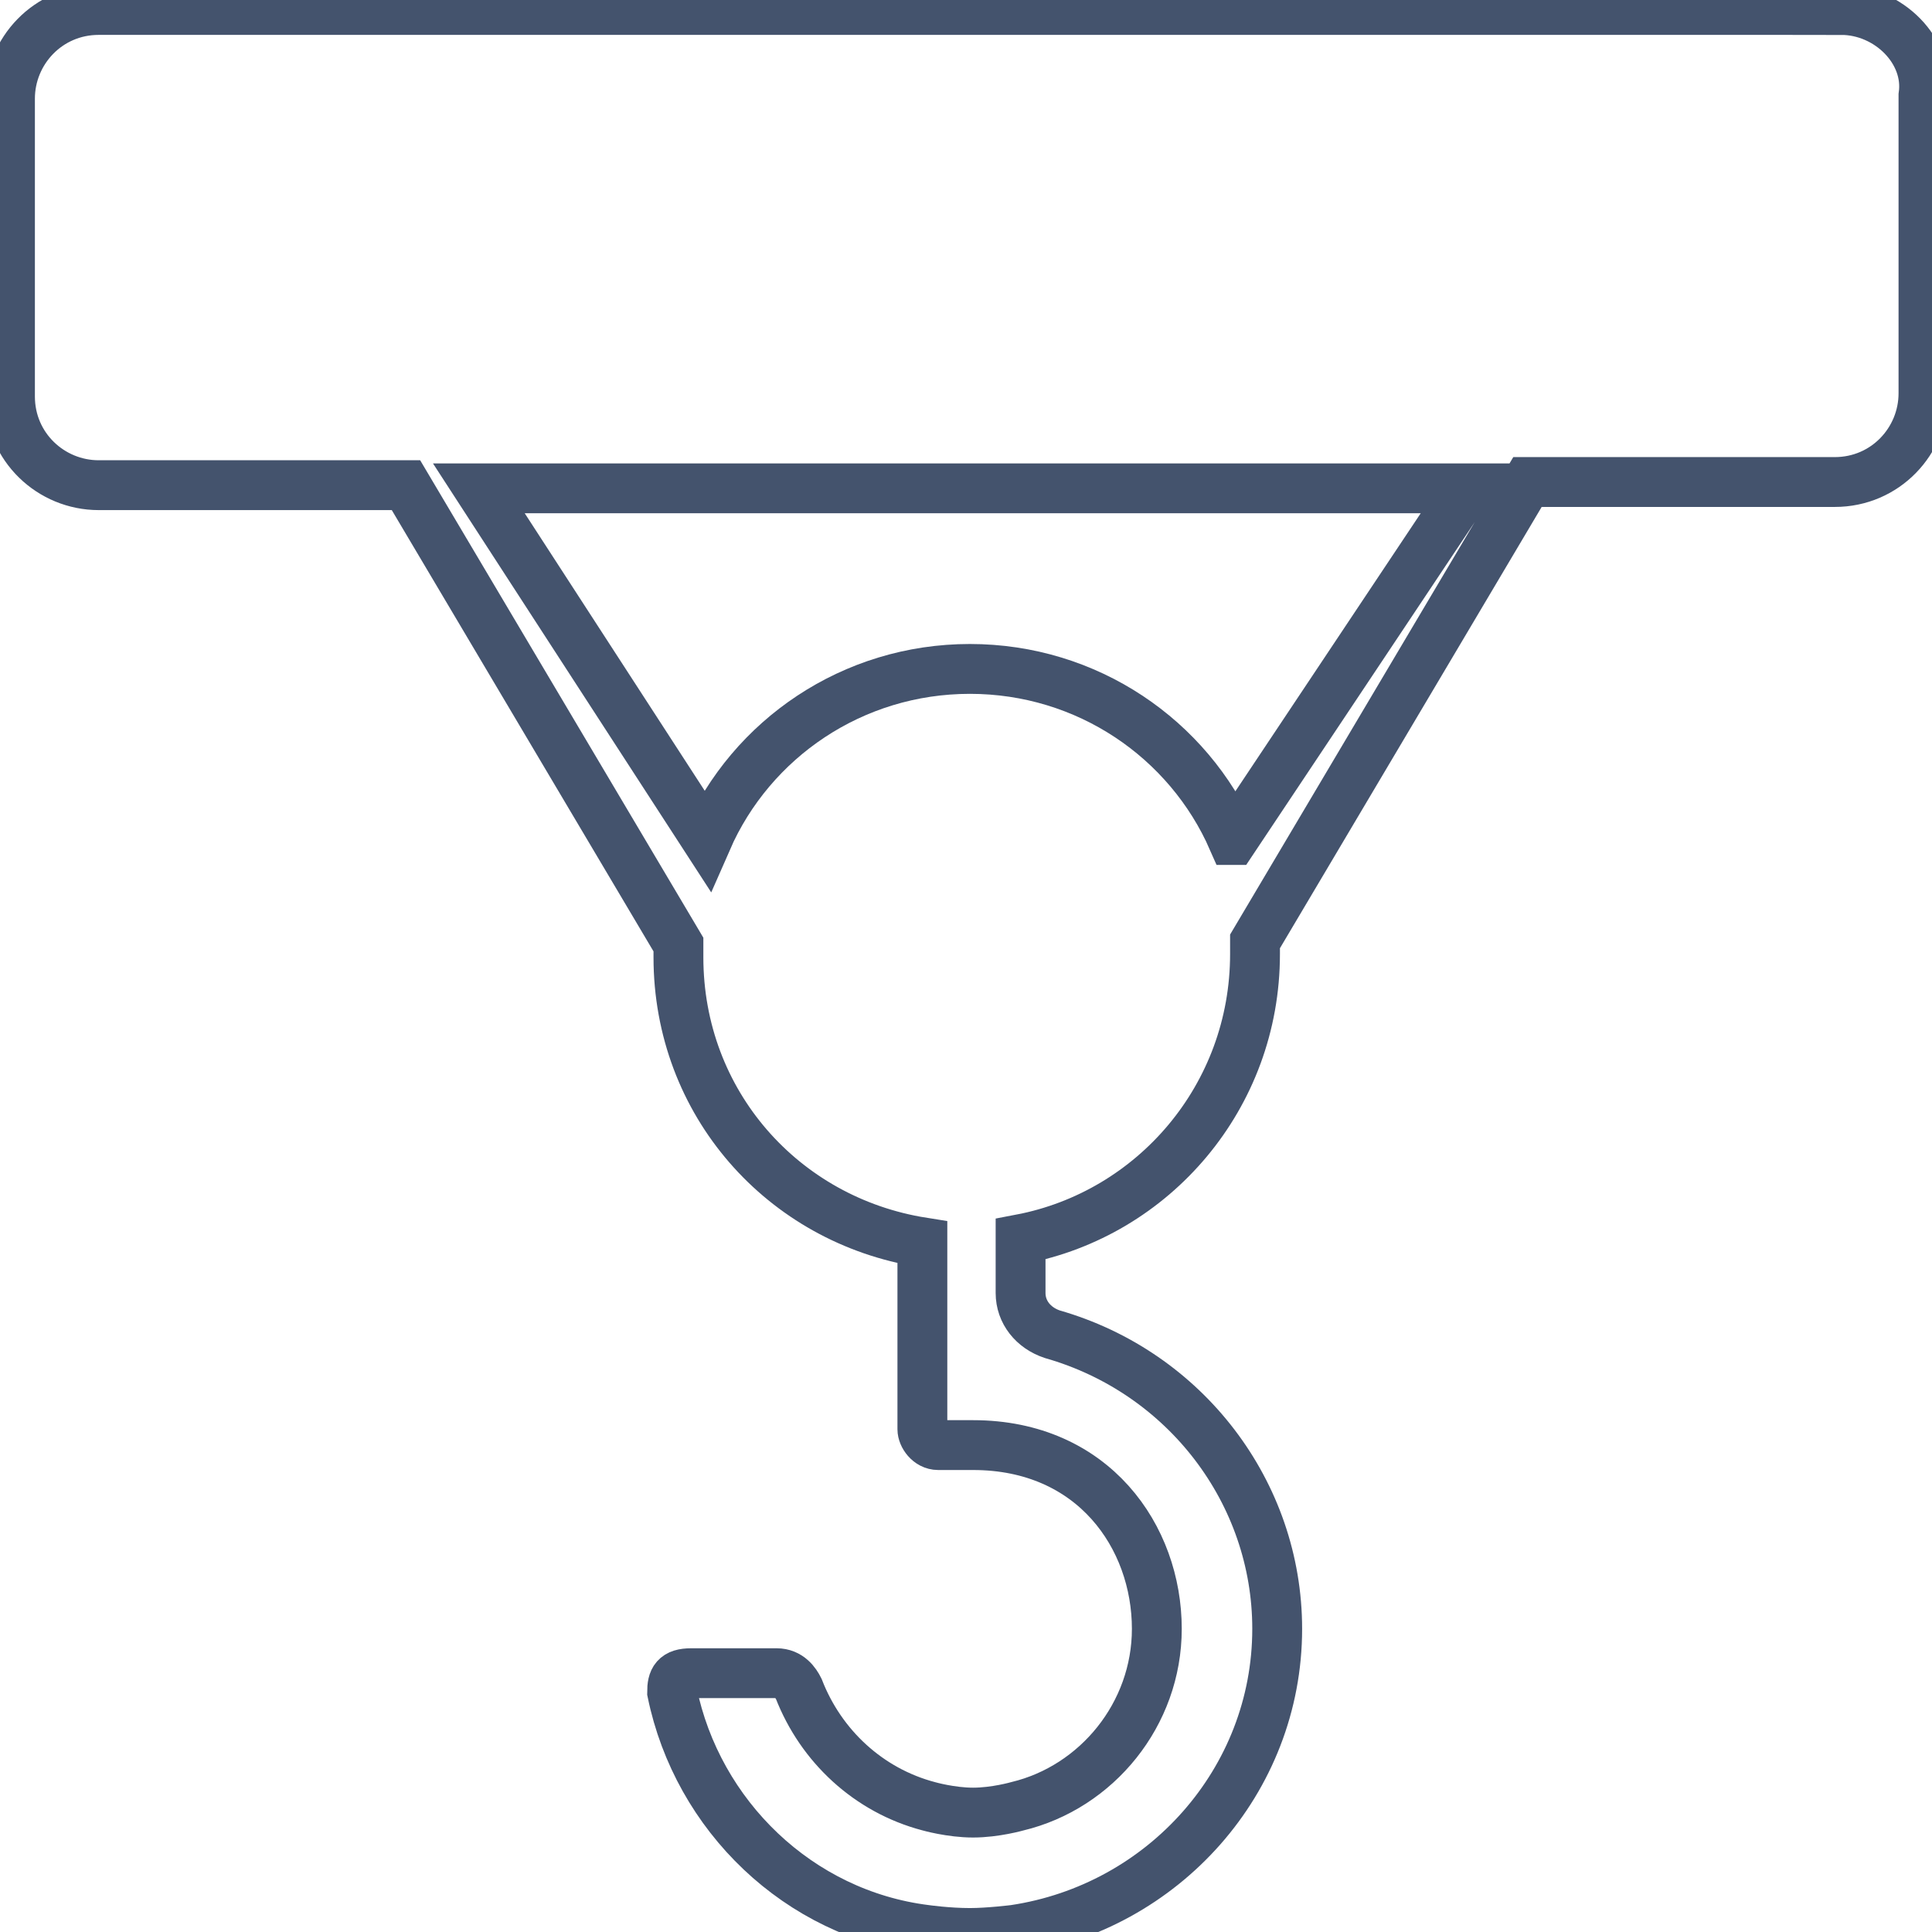 <svg data-v-9833e8b2="" version="1.1" xmlns="http://www.w3.org/2000/svg" xmlns:xlink="http://www.w3.org/1999/xlink" width="25" height="25"><g data-v-9833e8b2=""><path data-v-9833e8b2="" transform="scale(0.129)" fill="none" stroke="rgba(68, 83, 109, 1)" paint-order="fill stroke markers" d="m184.681,1l-174.783,0c-5.085,0 -8.898,4.131 -8.898,8.898l0,29.872c0,5.085 4.131,8.898 8.898,8.898l30.825,0l27.33,46.079l0,1.271c0,14.618 10.487,26.376 24.47,28.601l0,18.749c0,0.636 0.636,1.589 1.589,1.589l3.496,0c12.076,0 18.432,9.216 18.432,18.432c0,8.58 -6.038,15.889 -13.983,17.796c0,0 -2.225,0.636 -4.449,0.636s-4.449,-0.636 -4.449,-0.636c-6.038,-1.589 -10.805,-6.038 -13.029,-11.758c-0.318,-0.636 -0.953,-1.589 -2.225,-1.589l-8.58,0c-1.589,0 -1.907,0.636 -1.907,1.907c2.542,12.394 12.711,22.245 25.423,23.834c0,0 2.225,0.318 4.449,0.318c1.907,0 4.449,-0.318 4.449,-0.318c14.936,-2.225 26.376,-14.936 26.376,-30.19c0,-13.665 -9.216,-25.741 -22.563,-29.554c-1.907,-0.636 -3.178,-2.225 -3.178,-4.131l0,-5.402c13.347,-2.542 23.516,-14.3 23.516,-28.601l0,-1.271l27.33,-46.079l30.825,0c5.085,0 8.898,-4.131 8.898,-8.898l0,-29.872c0.636,-4.449 -3.496,-8.58 -8.263,-8.58l0,-0zm-61.015,83.26c-4.449,-10.169 -14.618,-17.161 -26.376,-17.161s-21.927,6.991 -26.376,17.161l-22.881,-35.275l99.15,0l-23.516,35.275z" stroke-width="5" stroke-miterlimit="10" stroke-dasharray=""></path></g></svg>